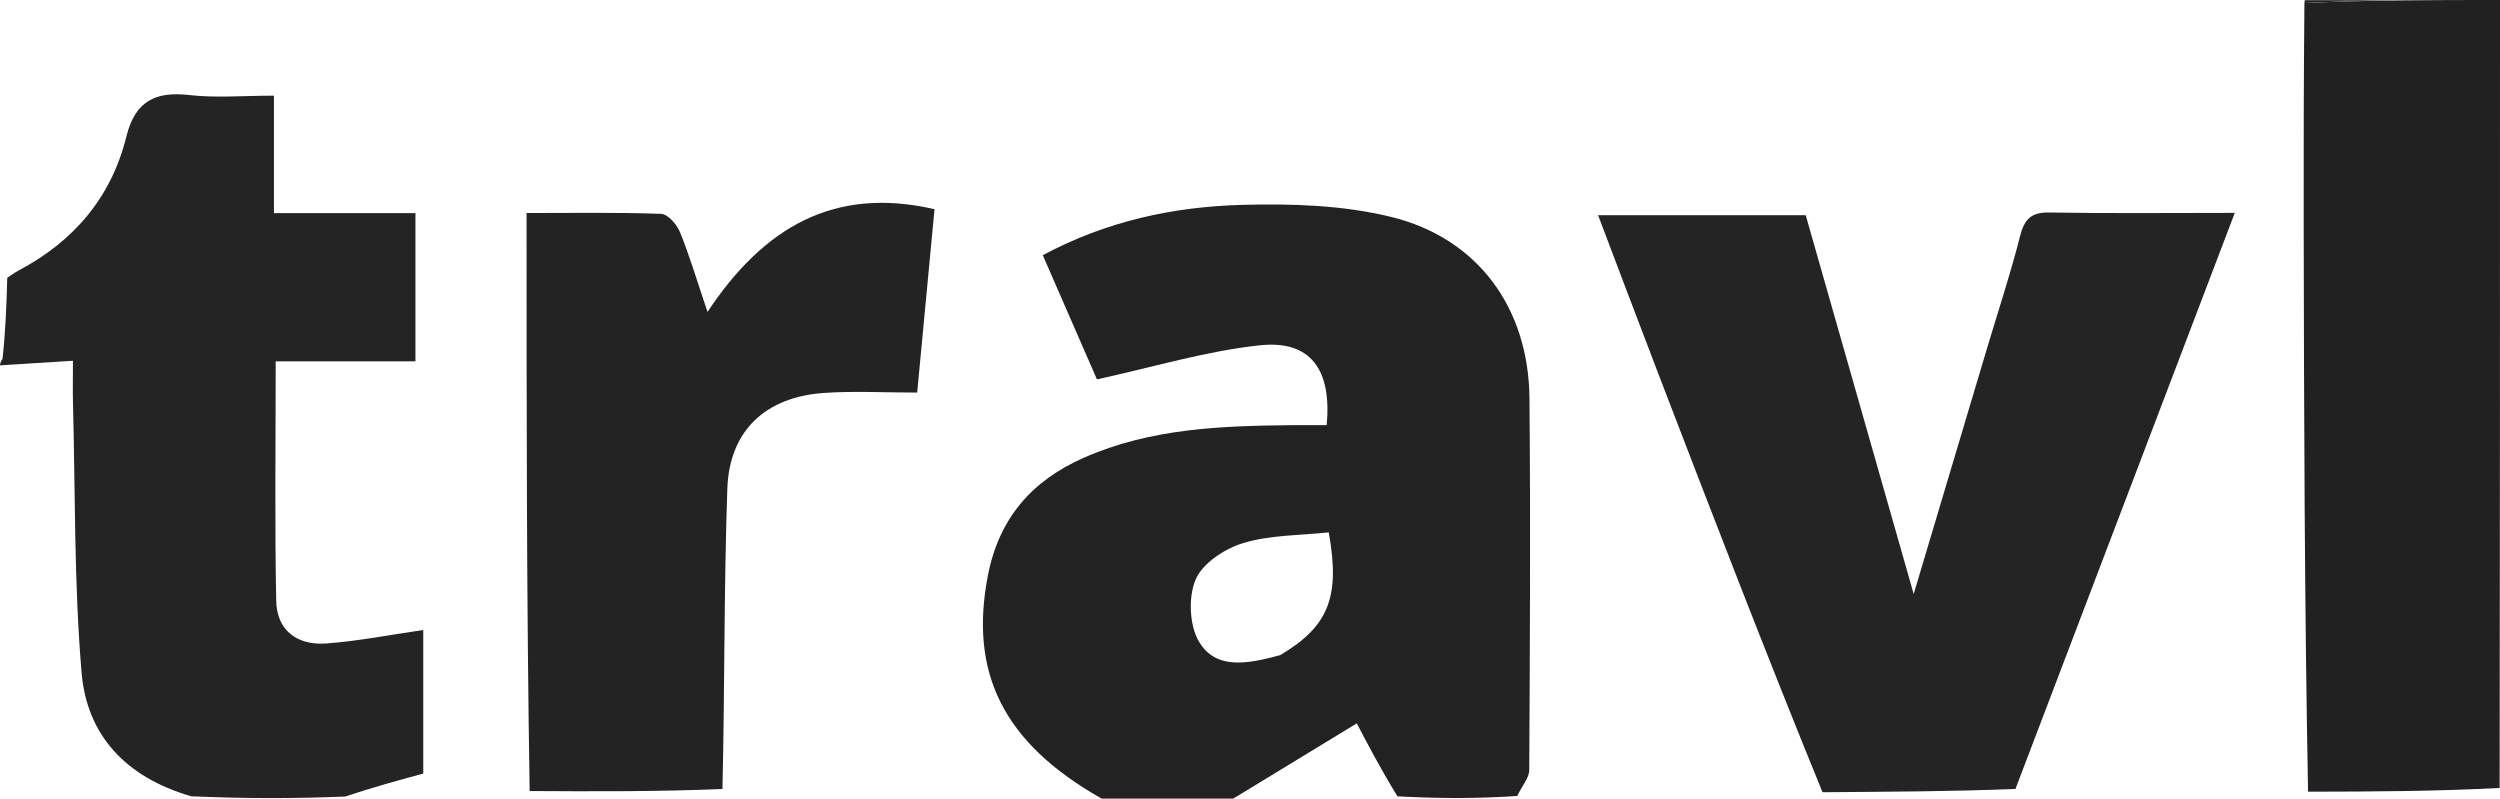 <?xml version="1.0" encoding="UTF-8" standalone="no"?>
<svg
   version="1.1"
   id="Layer_1"
   x="0px"
   y="0px"
   width="72"
   viewBox="0 0 72 23"
   enable-background="new 0 0 372 119"
   xml:space="preserve"
   sodipodi:docname="travl-light.svg"
   height="23"
   inkscape:version="1.4 (e7c3feb100, 2024-10-09)"
   xmlns:inkscape="http://www.inkscape.org/namespaces/inkscape"
   xmlns:sodipodi="http://sodipodi.sourceforge.net/DTD/sodipodi-0.dtd"
   xmlns="http://www.w3.org/2000/svg"
   xmlns:svg="http://www.w3.org/2000/svg"><sodipodi:namedview
   id="namedview1"
   pagecolor="#505050"
   bordercolor="#eeeeee"
   borderopacity="1"
   inkscape:showpageshadow="0"
   inkscape:pageopacity="0"
   inkscape:pagecheckerboard="0"
   inkscape:deskcolor="#505050"
   inkscape:zoom="6.7251177"
   inkscape:cx="86.466888"
   inkscape:cy="36.579285"
   inkscape:window-width="1920"
   inkscape:window-height="1017"
   inkscape:window-x="1600"
   inkscape:window-y="0"
   inkscape:window-maximized="1"
   inkscape:current-layer="Layer_1" /><defs
   id="defs14" />

<path
   fill="#222222"
   opacity="1"
   stroke="none"
   d="m 31.727,23 c -2.838,-1.605 -3.822,-3.627 -3.274,-6.435 0.32,-1.638 1.262,-2.72 2.756,-3.38 1.913,-0.846 3.943,-0.92 5.982,-0.94 0.344,-0.004 0.688,-4.87e-4 1.018,-4.87e-4 0.151,-1.618 -0.479,-2.454 -1.927,-2.3 -1.545,0.164 -3.059,0.627 -4.69,0.981 -0.467,-1.072 -1.006,-2.307 -1.56,-3.576 1.834,-0.982 3.759,-1.394 5.728,-1.449 1.436,-0.04 2.925,0.007 4.31,0.348 2.498,0.614 3.954,2.629 3.978,5.212 0.033,3.572 0.014,7.145 -0.006,10.718 -0.001,0.224 -0.205,0.447 -0.345,0.746 -1.134,0.076 -2.238,0.076 -3.45,0.01 -0.494,-0.804 -0.879,-1.542 -1.171,-2.102 -1.209,0.737 -2.385,1.452 -3.56,2.168 -1.233,0 -2.467,0 -3.791,0 m 5.145,-4.132 c 1.389,-0.827 1.735,-1.662 1.398,-3.537 -0.815,0.089 -1.67,0.072 -2.452,0.305 -0.532,0.159 -1.173,0.575 -1.378,1.045 -0.22,0.506 -0.186,1.331 0.095,1.802 0.482,0.809 1.384,0.644 2.337,0.384 z"
   id="path2"
   style="stroke-width:0.195" />
<path
   fill="#242424"
   opacity="1"
   stroke="none"
   d="M 0.209,7.999 C 0.317,7.929 0.421,7.851 0.535,7.791 2.121,6.95 3.207,5.688 3.64,3.93 3.889,2.923 4.466,2.624 5.448,2.737 c 0.764,0.088 1.547,0.018 2.442,0.018 0,1.116 0,2.199 0,3.384 1.424,0 2.733,0 4.075,0 0,1.459 0,2.812 0,4.268 -1.327,0 -2.636,0 -4.025,0 0,2.367 -0.029,4.633 0.015,6.898 0.017,0.861 0.617,1.287 1.437,1.227 0.925,-0.068 1.842,-0.25 2.798,-0.388 0,1.319 0,2.671 0,4.134 -0.721,0.197 -1.463,0.399 -2.247,0.662 -1.47,0.061 -2.897,0.061 -4.436,-0.007 C 3.606,22.382 2.501,21.16 2.35,19.375 2.131,16.8 2.17,14.202 2.102,11.614 2.093,11.241 2.101,10.867 2.101,10.39 1.305,10.44 0.652,10.481 0,10.522 c 0,0 0,-0.097 0.072,-0.184 C 0.165,9.5 0.187,8.749 0.209,7.999 Z"
   id="path3"
   style="stroke-width:0.195" />







<path
   fill="#242424"
   opacity="1"
   stroke="none"
   d="m 58.045,22.722 c -1.837,0.073 -3.651,0.08 -5.557,0.094 -1.644,-4.03 -3.199,-8.067 -4.749,-12.106 -0.566,-1.473 -1.121,-2.951 -1.714,-4.512 2.002,0 3.923,0 5.98,0 1.008,3.535 2.037,7.147 3.109,10.909 0.736,-2.465 1.433,-4.8 2.13,-7.134 0.315,-1.054 0.662,-2.099 0.932,-3.165 0.125,-0.493 0.315,-0.698 0.844,-0.688 1.711,0.03 3.423,0.011 5.342,0.011 C 62.237,11.707 60.152,17.182 58.045,22.722 Z"
   id="path11"
   style="stroke-width:0.195" />
<path
   fill="#212121"
   opacity="1"
   stroke="none"
   d="m 71.99,22.693 c -1.816,0.097 -3.622,0.104 -5.518,0.108 -0.103,-5.472 -0.116,-10.94 -0.126,-16.409 -0.004,-2.071 0.002,-4.143 0.021,-6.303 C 68.218,0 70.051,0 72,0 c 0,7.584 0,15.094 -0.01,22.693 z"
   id="path12"
   style="stroke-width:0.195" />
<path
   fill="#232323"
   opacity="1"
   stroke="none"
   d="m 20.808,22.723 c -1.848,0.077 -3.657,0.07 -5.554,0.059 -0.089,-5.517 -0.089,-11.031 -0.089,-16.647 1.307,0 2.592,-0.022 3.875,0.024 0.192,0.007 0.454,0.304 0.543,0.525 0.276,0.677 0.483,1.382 0.793,2.299 1.623,-2.445 3.654,-3.624 6.538,-2.958 -0.17,1.8 -0.336,3.558 -0.499,5.281 -0.956,0 -1.82,-0.048 -2.676,0.01 -1.688,0.114 -2.734,1.081 -2.792,2.763 -0.098,2.851 -0.073,5.707 -0.14,8.644 z"
   id="path13"
   style="stroke-width:0.195" />

<path
   style="fill:#212121;fill-opacity:1;stroke-width:0.007"
   d="m 66.371,0.062 c 5.4e-5,-0.014 0.002,-0.032 0.004,-0.041 l 0.004,-0.016 1.361,0.002 c 0.749,8.91e-4 1.307,0.002 1.242,0.003 -0.915,0.013 -1.879,0.041 -2.516,0.072 l -0.096,0.005 z"
   id="path16" /></svg>
